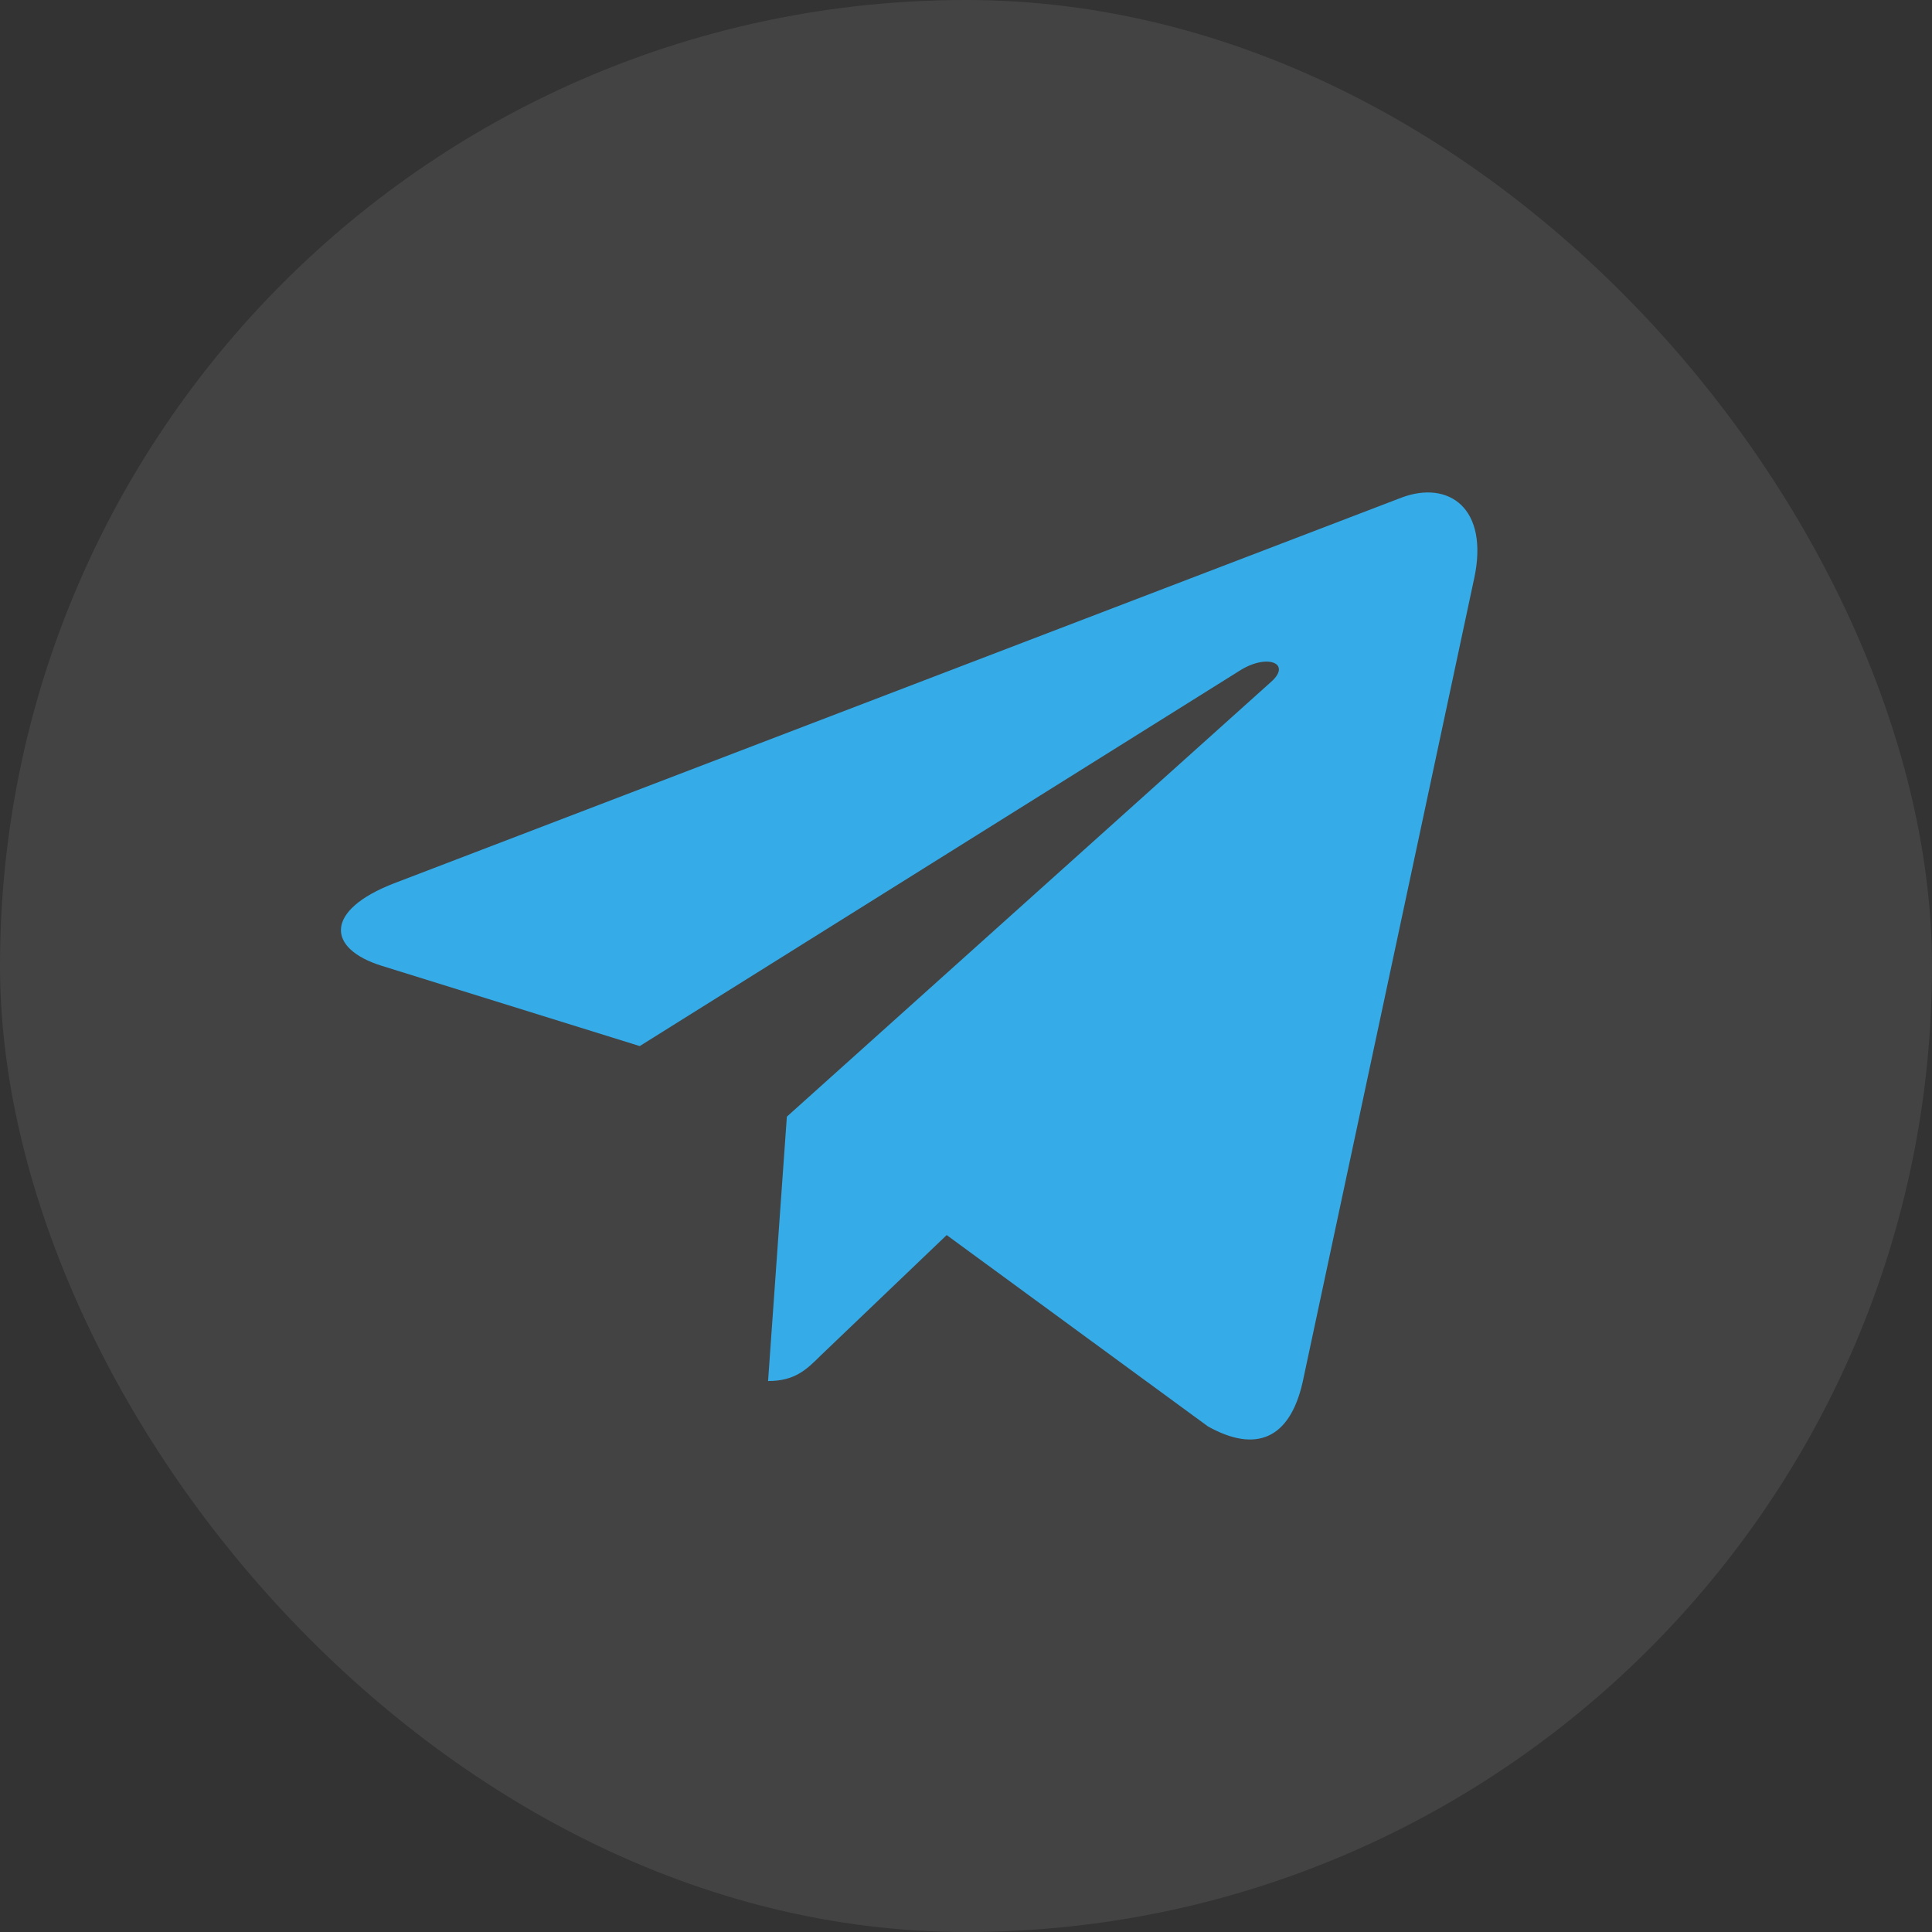 <svg width="40" height="40" viewBox="0 0 40 40" fill="none" xmlns="http://www.w3.org/2000/svg">
<rect x="0" y="0" width="40" height="40" fill="#333333" stroke="none"/>
<rect width="40" height="40" rx="20" fill="white" fill-opacity="0.08"/>
<g clip-path="url(#clip0_11686_8010)">
<path d="M16.291 23.119L15.902 28.593C16.459 28.593 16.7 28.354 16.989 28.067L19.6 25.571L25.01 29.533C26.002 30.086 26.701 29.795 26.969 28.62L30.52 11.981L30.521 11.98C30.835 10.514 29.99 9.94 29.023 10.3L8.151 18.291C6.726 18.844 6.748 19.638 7.909 19.998L13.245 21.658L25.64 13.902C26.224 13.516 26.754 13.729 26.318 14.116L16.291 23.119Z" fill="#35ABE7"/>
</g>
<defs>
<clipPath id="clip0_11686_8010">
<rect width="23.529" height="23.529" fill="white" transform="translate(7.059 8.235)"/>
</clipPath>
</defs>
</svg>
